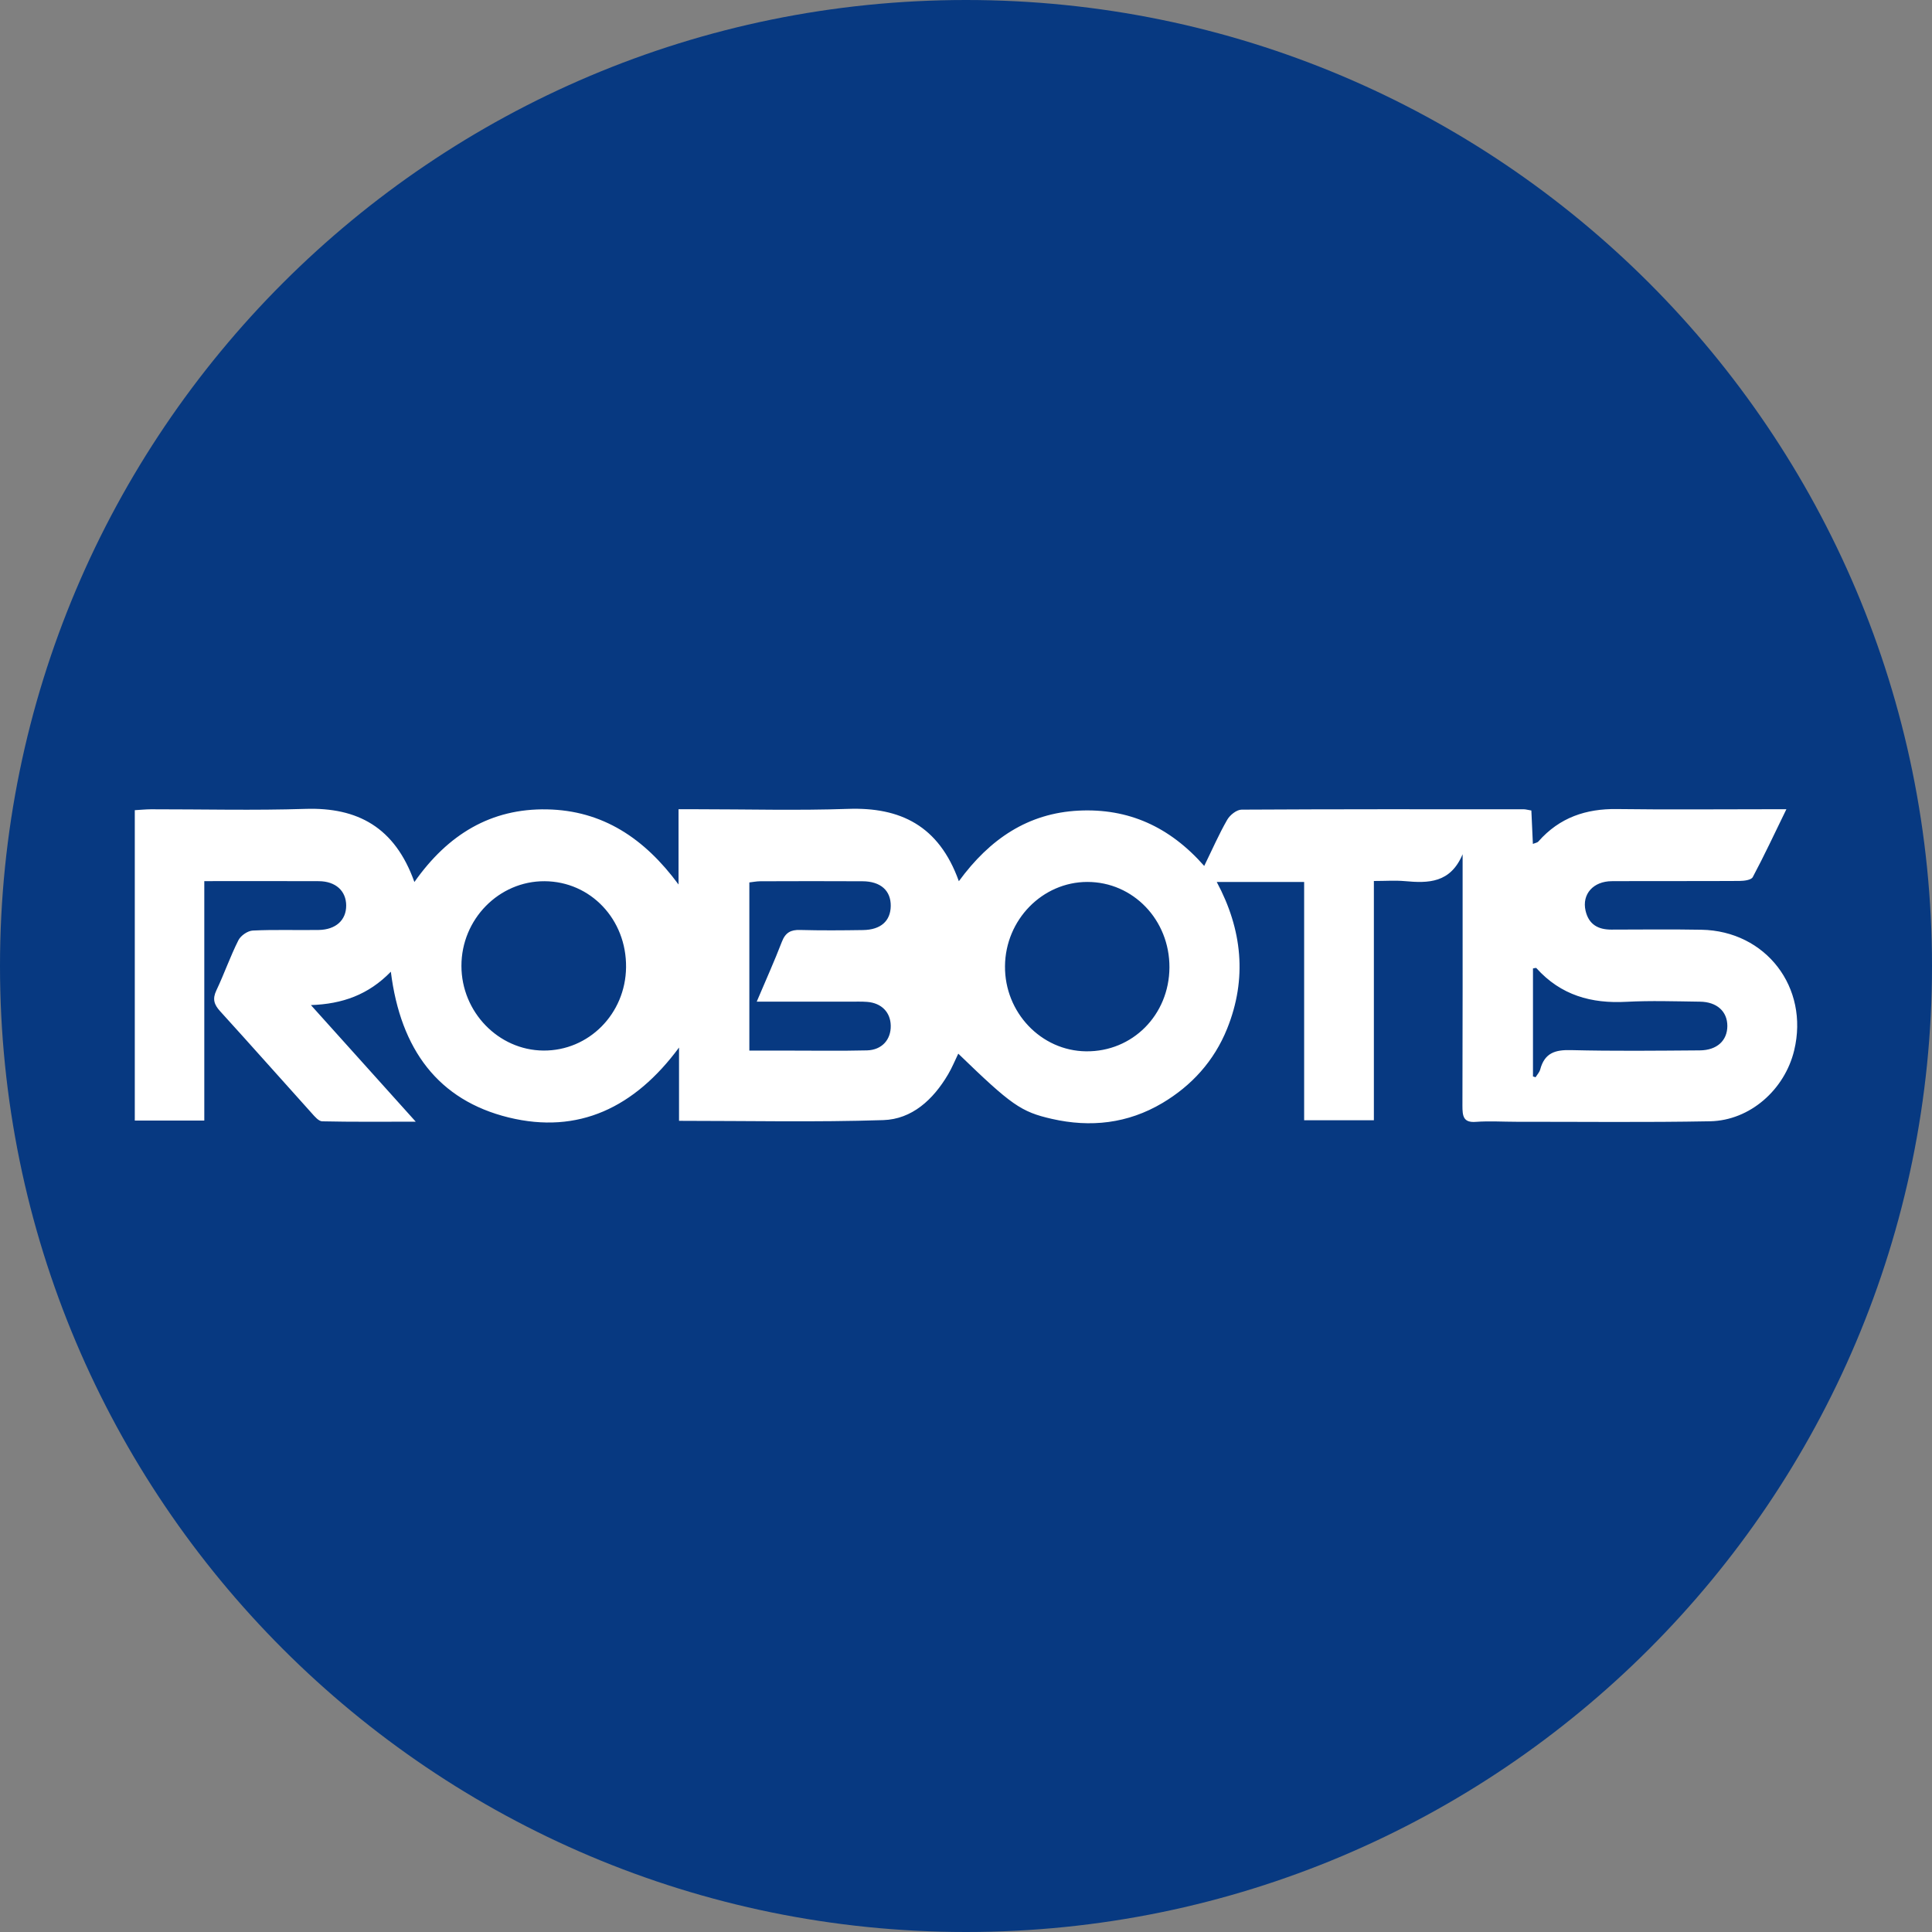 <svg  viewBox="0 0 43 43" fill="none" xmlns="http://www.w3.org/2000/svg">
<rect x="0" y="0" width="43" height="43" fill="#808080" stroke="none"/>
<path d="M21.5 43C33.374 43 43 33.374 43 21.5C43 9.626 33.374 0 21.5 0C9.626 0 0 9.626 0 21.5C0 33.374 9.626 43 21.5 43Z" fill="#073981"/>
<path d="M32.553 19.013C32.281 19.657 31.79 19.659 31.268 19.611C31.05 19.592 30.829 19.608 30.578 19.608C30.578 21.398 30.578 23.149 30.578 24.933C30.055 24.933 29.562 24.933 29.026 24.933C29.026 23.171 29.026 21.411 29.026 19.63C28.364 19.63 27.745 19.63 27.081 19.63C27.647 20.687 27.762 21.779 27.312 22.895C27.02 23.62 26.518 24.165 25.871 24.55C25.099 25.008 24.27 25.098 23.412 24.903C22.721 24.746 22.509 24.593 21.328 23.451C21.252 23.608 21.188 23.766 21.102 23.911C20.768 24.479 20.294 24.91 19.659 24.93C18.159 24.979 16.657 24.946 15.113 24.946C15.113 24.399 15.113 23.858 15.113 23.315C14.126 24.65 12.874 25.252 11.32 24.871C9.76 24.488 8.915 23.364 8.699 21.627C8.199 22.142 7.618 22.346 6.92 22.37C7.675 23.209 8.429 24.049 9.253 24.965C8.494 24.965 7.833 24.972 7.172 24.957C7.093 24.956 7.006 24.852 6.94 24.778C6.258 24.021 5.583 23.258 4.898 22.505C4.765 22.358 4.724 22.235 4.816 22.042C4.99 21.676 5.124 21.288 5.306 20.927C5.359 20.822 5.513 20.717 5.625 20.711C6.115 20.687 6.605 20.706 7.095 20.698C7.476 20.691 7.706 20.478 7.705 20.154C7.704 19.828 7.47 19.614 7.095 19.612C6.26 19.608 5.426 19.611 4.547 19.611C4.547 21.389 4.547 23.149 4.547 24.94C4.01 24.94 3.517 24.94 3 24.94C3 22.647 3 20.358 3 18.032C3.123 18.025 3.241 18.013 3.36 18.012C4.507 18.011 5.656 18.04 6.802 18.003C7.955 17.967 8.789 18.409 9.223 19.631C9.971 18.567 10.931 17.991 12.172 18.014C13.412 18.037 14.344 18.658 15.102 19.686C15.102 19.143 15.102 18.599 15.102 18.011C15.261 18.011 15.38 18.011 15.499 18.011C16.624 18.011 17.75 18.042 18.875 18.003C20.032 17.963 20.896 18.37 21.341 19.613C22.033 18.666 22.886 18.098 24.007 18.042C25.111 17.987 26.031 18.397 26.802 19.273C26.983 18.903 27.131 18.563 27.314 18.245C27.376 18.138 27.524 18.021 27.633 18.02C29.727 18.008 31.822 18.011 33.916 18.012C33.959 18.012 34.002 18.026 34.083 18.039C34.094 18.278 34.105 18.517 34.117 18.783C34.169 18.761 34.216 18.756 34.24 18.728C34.712 18.192 35.303 17.998 35.985 18.007C37.099 18.022 38.213 18.011 39.327 18.011C39.446 18.011 39.564 18.011 39.759 18.011C39.491 18.56 39.264 19.048 39.011 19.521C38.976 19.588 38.817 19.606 38.715 19.607C37.767 19.613 36.821 19.607 35.874 19.612C35.459 19.614 35.206 19.902 35.289 20.268C35.36 20.58 35.575 20.691 35.863 20.69C36.532 20.689 37.2 20.681 37.868 20.693C39.304 20.719 40.269 21.978 39.933 23.376C39.723 24.252 38.949 24.939 38.06 24.956C36.623 24.983 35.185 24.966 33.748 24.967C33.448 24.967 33.145 24.947 32.847 24.969C32.566 24.991 32.549 24.838 32.549 24.607C32.555 22.863 32.553 21.118 32.553 19.373C32.553 19.255 32.553 19.134 32.553 19.013ZM12.122 19.613C11.105 19.607 10.268 20.46 10.27 21.499C10.271 22.525 11.095 23.374 12.094 23.382C13.104 23.39 13.923 22.564 13.934 21.528C13.946 20.464 13.146 19.619 12.122 19.613ZM26.028 21.532C26.033 20.475 25.22 19.628 24.2 19.629C23.2 19.63 22.377 20.471 22.368 21.502C22.358 22.533 23.171 23.388 24.172 23.399C25.206 23.411 26.022 22.589 26.028 21.532ZM16.842 22.294C17.046 21.812 17.236 21.392 17.401 20.963C17.481 20.754 17.602 20.692 17.806 20.698C18.274 20.711 18.742 20.707 19.21 20.7C19.603 20.694 19.82 20.499 19.825 20.166C19.83 19.822 19.6 19.615 19.195 19.614C18.437 19.61 17.68 19.611 16.922 19.614C16.839 19.614 16.754 19.632 16.678 19.64C16.678 20.896 16.678 22.121 16.678 23.383C16.985 23.383 17.272 23.383 17.559 23.383C18.139 23.383 18.718 23.392 19.297 23.378C19.629 23.369 19.832 23.138 19.825 22.826C19.819 22.53 19.621 22.325 19.304 22.299C19.171 22.288 19.037 22.295 18.903 22.294C18.238 22.294 17.573 22.294 16.842 22.294ZM34.119 23.958C34.139 23.964 34.157 23.97 34.177 23.976C34.212 23.919 34.263 23.866 34.28 23.803C34.379 23.43 34.619 23.364 34.96 23.372C35.917 23.396 36.875 23.385 37.833 23.378C38.215 23.375 38.444 23.16 38.445 22.835C38.445 22.511 38.213 22.298 37.834 22.294C37.288 22.287 36.742 22.268 36.197 22.297C35.423 22.339 34.741 22.155 34.194 21.546C34.186 21.537 34.155 21.55 34.119 21.554C34.119 22.356 34.119 23.157 34.119 23.958Z" fill="white"/>
</svg>

